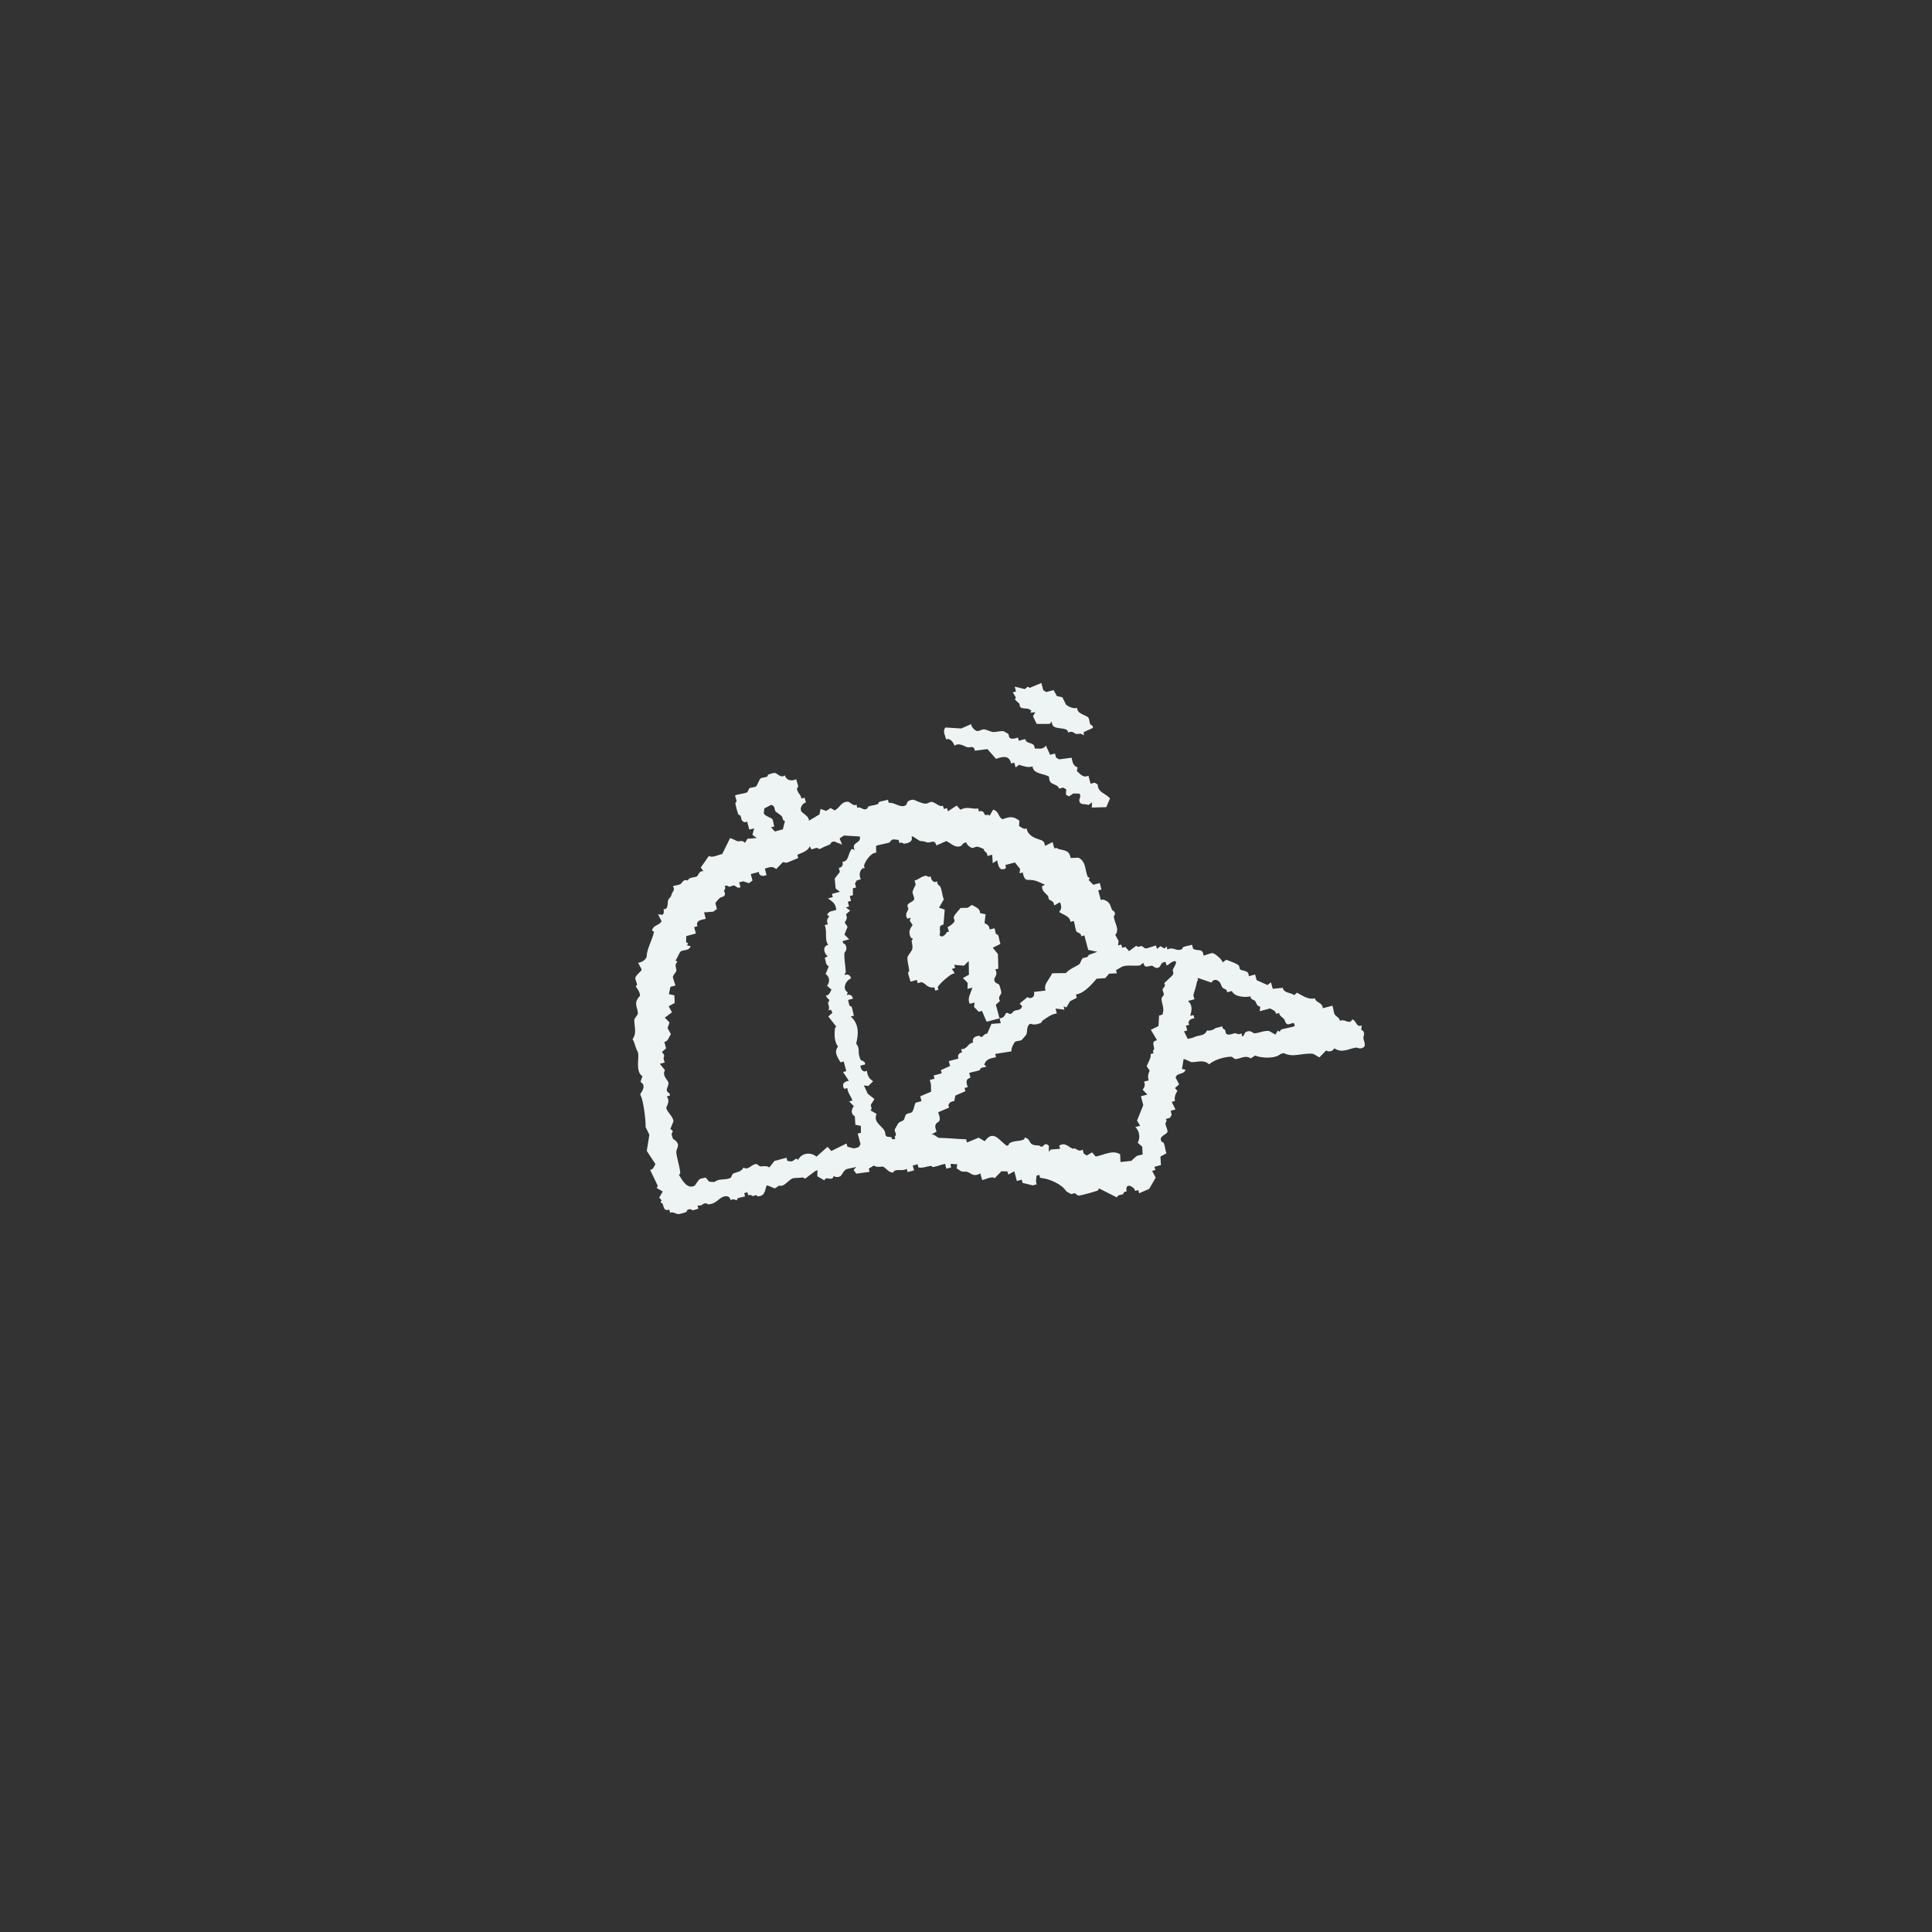 <svg width="162" height="162" viewBox="0 0 162 162" fill="none" xmlns="http://www.w3.org/2000/svg">
<rect x="0" y="0" width="162" height="162" fill="#333333" stroke="none"/>
<path d="M65.812 65.015C65.934 65.444 66.367 65.524 66.766 65.339C66.798 65.539 66.909 65.754 66.928 65.947C66.933 65.999 66.827 66.061 66.829 66.118C66.84 66.482 67.164 66.616 67.197 66.96L67.467 66.888L67.575 67.293C67.278 67.335 67.036 67.779 67.197 68.044C67.442 68.303 67.81 68.431 67.835 68.814L68.709 68.293L68.803 67.834L69.28 67.996L69.649 67.754L69.991 67.952C70.434 67.724 70.521 67.218 71.099 67.224C71.26 67.226 71.562 67.65 71.814 67.467L71.886 67.737C72.192 67.595 72.378 68.01 72.701 67.81C72.751 67.778 72.752 67.662 72.8 67.639C73.03 67.531 73.365 67.525 73.61 67.424C73.658 67.403 73.661 67.273 73.709 67.252C73.933 67.16 74.217 67.141 74.452 67.055L74.524 67.325C74.981 67.234 75.489 67.794 75.95 67.524C76.019 67.484 76.08 67.222 76.148 67.182C76.58 66.93 76.721 67.128 77.031 67.237C77.42 67.374 77.622 67.466 77.913 67.291C78.313 67.052 78.666 67.722 79.069 67.562L79.141 67.832L79.411 67.761L79.483 68.031L80.221 67.545L80.531 67.897C81.124 67.58 81.503 67.878 82.021 67.79L82.093 68.06C82.458 67.845 82.562 68.329 82.606 68.357C82.622 68.367 82.865 68.248 82.979 68.402L83.277 67.889C83.799 68.028 83.668 68.508 84.068 68.691C84.66 68.475 84.977 68.421 85.477 68.823L85.45 69.264C85.672 69.378 85.837 69.579 86.079 69.458C86.197 70.08 86.761 70.274 87.28 70.439C87.527 70.519 87.59 70.68 87.626 70.926L88.266 70.611L88.409 71.151C88.613 71.031 88.662 71.164 88.783 71.197C89.295 71.332 89.651 71.281 89.777 71.945L90.421 71.918C91.083 72.219 90.961 72.971 91.207 73.516C91.246 73.601 91.493 73.544 91.279 73.786L91.675 74.187L92.215 74.043L92.358 74.584L92.088 74.655L92.304 75.466C92.482 75.37 92.791 75.52 92.934 75.66C93.135 75.855 93.143 76.099 93.248 76.299C93.274 76.346 93.5 76.382 93.491 76.668C93.488 76.728 93.388 76.787 93.392 76.839C93.436 77.371 93.918 77.938 93.517 78.396L93.796 78.901L93.75 79.274L94.02 79.202L94.092 79.472L94.362 79.4L94.672 79.752L95.276 79.302C95.44 79.475 95.575 79.327 95.717 79.329C95.798 79.331 95.979 79.527 96.059 79.528C96.256 79.53 96.868 79.255 96.936 79.294L97.008 79.564L97.31 79.34L97.652 79.538L97.819 79.349L97.89 79.619C98.372 79.341 98.655 79.826 99.11 79.584C99.161 79.557 99.161 79.434 99.209 79.413C99.428 79.319 99.72 79.302 99.952 79.216L100.042 79.553C100.423 79.797 100.857 79.461 100.914 80.116C100.976 80.152 101.48 79.917 101.657 79.919C101.854 79.92 102.509 80.47 102.516 80.703L102.818 80.478C103.011 80.545 103.791 80.816 103.893 80.987C103.94 81.064 103.918 81.18 103.965 81.257C104.08 81.449 104.758 81.302 104.703 81.856L105.243 81.713L105.368 82.185L106.273 82.595L106.574 82.371L106.718 82.911L107.564 82.83C107.648 83.284 108.198 83.198 108.522 83.443L108.756 83.236C109.217 83.498 109.753 83.858 110.255 83.705C110.339 84.118 110.914 84.036 110.911 84.543L111.721 84.327C111.814 84.549 111.817 84.872 111.919 85.07C111.979 85.189 112.373 85.379 112.351 85.606C112.771 85.373 113.131 85.986 113.399 85.472C113.768 85.614 113.702 86.168 114.187 85.985L114.141 86.359C114.545 86.502 114.309 86.904 114.321 87.034C114.339 87.26 114.585 87.672 114.316 87.831C114.024 88.002 113.8 87.832 113.74 87.839C113.057 87.919 112.589 88.35 111.876 87.901C111.772 88.148 111.415 88.243 111.201 88.08L110.634 88.665L110.121 88.368C109.227 88.245 108.455 88.724 107.646 88.303L107.376 88.375C106.942 88.789 105.786 88.737 105.242 88.508L104.873 88.751C104.436 88.429 103.954 88.807 103.586 88.804C103.506 88.803 103.324 88.606 103.244 88.606C102.679 88.601 101.781 88.878 101.389 89.243C100.913 88.821 100.442 89.072 99.895 89.062C99.843 89.062 99.414 88.807 99.248 88.801L99.107 89.633L99.413 89.697C99.255 90.146 98.706 89.918 98.576 90.353L98.872 90.925L98.521 91.235L98.728 91.469C98.554 91.722 98.455 92.036 98.52 92.32L98.25 92.392L98.565 93.031L98.16 93.139L98.25 93.476L98.101 93.733L97.763 93.822C97.895 94.02 97.713 94.141 97.718 94.196C97.737 94.408 97.9 94.683 97.897 94.871C97.896 95.148 97.093 95.228 97.402 95.726C97.434 95.777 97.55 95.778 97.573 95.825C97.688 96.072 97.701 96.436 97.806 96.703L97.302 96.981L97.347 97.692L96.806 97.836L96.878 98.106L96.608 98.178L96.905 98.75L96.359 99.69L95.518 100.058L95.446 99.788L95.176 99.86C95.181 99.635 94.731 99.345 94.559 99.446C94.367 99.587 94.478 99.882 94.465 99.905C94.448 99.934 94.327 99.909 94.262 99.959C94.212 99.998 94.21 100.101 94.163 100.13C94 100.229 93.722 100.146 93.659 100.408L92.156 99.651C92.112 99.663 92.106 99.8 92.057 99.822C91.848 99.917 90.619 100.255 90.436 100.253C90.357 100.252 90.176 100.056 90.094 100.055C90.004 100.053 89.915 100.128 89.825 100.126C89.8 100.126 89.41 99.9 89.397 99.879C89.064 99.321 88.009 98.835 87.296 98.775C87.151 98.762 87.191 98.624 87.157 98.522C87.056 98.556 86.917 98.517 86.905 98.662C86.887 98.883 86.83 99.088 86.931 99.305L86.594 99.395L85.743 99.187L85.671 98.917L85.266 99.025L85.051 98.215L84.547 98.493L84.475 98.223L83.966 98.214L83.399 98.799C83.193 98.557 82.454 98.993 82.35 98.933L82.206 98.393C81.606 98.714 81.498 98.395 81.086 98.257C81.019 98.236 80.714 98.252 80.645 98.23C80.509 98.186 80.36 98.041 80.218 97.982L80.263 97.608C79.982 97.695 79.558 97.376 79.758 97.887L79.353 97.995L79.246 97.59C78.911 97.653 78.564 97.809 78.233 97.859C78.183 97.867 78.115 97.754 78.062 97.76C77.702 97.799 77.392 97.964 77.013 97.894L76.941 97.624L76.536 97.732L76.644 98.137L76.104 98.281L76.032 98.01C75.617 98.26 75.085 97.925 74.884 98.316C74.551 98.364 74.165 97.823 74.029 97.82C73.813 97.815 73.518 97.91 73.282 97.729L72.846 97.99L72.918 98.26L71.801 98.412L71.576 98.111L71.793 97.836C71.534 97.944 71.148 97.951 70.915 98.07C70.775 98.142 70.524 98.594 70.483 98.618C70.174 98.797 69.936 98.619 69.906 98.627C69.862 98.639 69.86 98.767 69.807 98.798C69.552 98.951 69.251 98.616 69.132 98.978L68.534 98.631L68.543 98.122C68.366 98.156 68.255 98.284 68.106 98.383C68.002 98.452 67.542 98.822 67.503 98.832C67.459 98.844 67.386 98.728 67.332 98.733C67.042 98.761 66.866 98.77 66.621 98.778C66.159 98.792 65.785 99.591 65.342 99.407L64.973 99.65L64.325 99.388C64.129 99.503 64.284 100.293 63.56 100.315C63.505 100.316 63.447 100.217 63.389 100.216C63.296 100.214 63.203 100.295 63.119 100.287C63.034 100.28 62.949 100.111 62.745 100.242L62.673 99.972L62.403 100.044L62.475 100.314C62.286 100.386 62.044 100.395 61.867 100.476C61.818 100.497 61.813 100.635 61.768 100.646C61.741 100.654 61.477 100.469 61.26 100.637C61.209 100.273 60.853 100.229 60.544 100.394C60.176 100.59 60.023 100.934 59.401 100.987C59.36 100.99 59.208 100.811 58.96 100.96C58.79 101.061 58.849 101.105 58.487 101.085L58.559 101.355C58.403 101.378 58.231 101.473 58.086 101.481C58.039 101.483 57.889 101.304 57.645 101.454C57.594 101.486 57.593 101.602 57.546 101.625C57.415 101.686 57.008 101.798 56.871 101.804C56.734 101.81 56.377 101.564 56.191 101.696L56.12 101.426C55.639 101.575 55.69 101.225 55.553 100.926C55.514 100.84 55.267 100.899 55.481 100.656L55.274 100.421L55.572 99.909L55.059 99.611L55.158 99.44L54.511 98.094C54.781 98.079 54.825 97.823 54.961 97.613L54.233 96.505L54.45 95.146L54.135 94.507C54.16 93.947 53.944 92.247 53.723 91.869L53.687 91.734C53.94 91.379 54.143 90.98 53.706 90.717L53.868 90.24C53.21 89.832 53.673 88.572 53.465 88.179C53.219 87.716 53.279 87.525 53.042 87.134C53.423 86.62 53.176 86.05 53.188 85.505C53.19 85.4 53.484 85.094 53.485 84.993C53.49 84.462 53.055 84.115 53.666 83.498C53.67 83.117 53.327 82.767 53.316 82.724C53.304 82.681 53.42 82.607 53.415 82.553C53.398 82.38 53.27 82.165 53.271 82.013C53.273 81.78 53.801 81.45 53.803 81.293L53.506 80.722C53.785 80.728 54.222 80.439 54.227 80.168C54.239 79.551 54.707 78.806 54.84 78.126L54.669 78.027C54.808 77.504 55.288 77.635 55.471 77.235L55.174 76.663L55.548 76.709C55.74 76.568 55.63 76.272 55.642 76.25C55.661 76.217 55.791 76.249 55.845 76.196C56.04 76.005 55.959 75.69 56.021 75.498C56.108 75.229 56.225 75.352 56.318 74.986C56.374 74.767 56.637 74.649 56.427 74.306C56.611 74.231 56.872 74.228 57.035 74.144C57.233 74.042 57.27 73.681 57.674 73.83C57.779 73.518 58.215 73.615 58.448 73.479C58.556 73.416 58.603 72.997 58.984 73.048L58.759 72.746L59.44 71.77C59.754 71.962 60.181 71.671 60.556 71.618L61.214 70.286C61.38 70.292 61.809 70.547 61.862 70.547C62.08 70.552 62.223 70.428 62.474 70.674L62.672 70.332L63.45 70.269L63.091 70.004L63.235 69.459L62.83 69.567L62.65 68.892C62.618 68.873 62.521 68.965 62.448 68.946C62.103 68.855 62.191 68.596 62.084 68.392C62.057 68.341 61.933 68.341 61.913 68.293C61.819 68.075 61.694 67.588 61.661 67.347C61.655 67.296 61.764 67.232 61.761 67.177C61.752 67.03 61.657 66.86 61.635 66.704C61.678 66.629 62.46 66.544 62.648 66.435C62.717 66.395 62.777 66.133 62.846 66.093C62.982 66.013 63.25 66.029 63.386 65.949C63.491 65.888 63.677 65.326 63.783 65.265C63.915 65.188 64.166 65.195 64.323 65.122C64.372 65.099 64.373 64.974 64.422 64.951C64.527 64.901 64.862 64.806 64.962 64.807C65.139 64.808 65.47 65.287 65.812 65.015ZM64.657 69.37L64.968 69.722L65.643 69.542L65.819 68.845C65.584 68.793 65.648 68.571 65.576 68.475C65.468 68.331 65.048 68.076 65.027 68.043C64.919 67.859 65.007 67.576 64.663 67.489L64.091 67.786L64.046 68.159C64.038 68.412 64.685 68.552 64.766 68.691C64.851 68.837 64.85 69.121 64.927 69.299L64.657 69.37ZM72.091 70.141L70.768 70.059L70.399 70.302L70.61 70.824L69.963 70.562C69.674 70.555 69.631 70.788 69.593 70.805C69.283 70.95 69.139 70.969 68.819 71.156C68.654 71.251 68.572 71.091 68.513 71.092C68.372 71.096 68.196 71.198 68.04 71.218L67.901 70.966C67.736 71.374 67.236 71.503 66.861 71.676L66.933 71.946L65.956 72.35L65.65 72.287L65.082 72.872C64.764 72.594 64.509 72.722 64.133 72.835L64.276 73.376C64.062 73.461 63.856 73.496 63.682 73.317C63.63 73.262 63.661 73.133 63.629 73.114L62.953 73.293L63.097 73.834L62.795 74.058L62.318 73.896L61.981 73.986L62.088 74.391C61.86 74.559 61.669 74.248 61.544 74.247C61.419 74.245 61.267 74.351 61.139 74.354C61.073 74.356 60.966 74.176 60.765 74.309C60.895 74.513 60.734 74.586 60.72 74.683C60.709 74.762 60.794 74.858 60.792 74.953C60.787 75.213 60.444 75.223 60.373 75.281C60.29 75.349 59.992 75.667 59.99 75.744L60.116 76.217L59.814 76.442L59.036 76.504L59.179 77.044C58.77 77.137 58.323 77.185 58.477 77.665L58.207 77.737L58.35 78.277L57.54 78.492L57.531 79.001L57.702 79.1L57.602 79.271L57.908 79.334C57.8 79.74 57.337 79.622 57.085 79.77C56.979 79.831 56.771 80.397 56.639 80.539L56.809 80.638C56.507 80.936 56.721 81.132 56.719 81.385C56.718 81.487 56.422 81.797 56.422 81.898C56.419 82.075 56.655 82.579 56.619 82.641L56.214 82.749L56.087 83.361L56.546 83.456L56.573 84.099L56.069 84.378L56.347 84.882L55.744 85.332L56.14 85.732L55.977 86.209L56.256 86.714C56.081 86.958 56.02 87.329 55.706 87.366L55.85 87.906L55.499 88.216C55.816 88.528 55.639 88.592 55.642 88.756C55.645 88.857 55.717 88.981 55.732 89.094L55.327 89.202L55.759 89.738C55.523 90.107 55.853 90.428 56.01 90.683C56.218 91.019 55.604 91.424 56.127 91.664L56.18 91.867L55.91 91.938C56.229 92.364 55.878 92.731 55.874 92.888C55.865 93.182 56.47 93.626 56.467 94.031L56.205 94.679C56.577 94.822 56.311 94.994 56.313 95.085C56.317 95.208 56.404 95.355 56.421 95.49C57.166 95.921 56.71 96.29 56.708 96.57C56.705 96.964 57.007 97.812 57.04 98.361C57.043 98.416 56.942 98.473 56.941 98.532C57.218 98.994 57.653 99.764 58.259 99.411C58.3 99.387 58.549 98.936 58.691 98.862C58.817 98.796 59.019 98.795 59.164 98.736L59.474 99.088L59.915 99.115C60.298 98.772 60.86 98.993 61.266 98.756C61.334 98.716 61.395 98.454 61.464 98.414C61.705 98.273 62.172 98.295 62.337 97.893C62.743 98.179 63.017 97.602 63.417 97.605C63.497 97.606 63.678 97.802 63.759 97.804C63.976 97.808 64.271 97.714 64.506 97.894L64.939 97.345L65.952 97.076L66.023 97.346L66.397 97.391L66.766 97.149L66.937 97.248C67.195 96.673 67.995 96.572 68.459 96.988L69.395 96.16L69.706 96.512L70.984 95.883L71.056 96.153L71.6 96.297L72.005 96.189L72.154 95.933L71.921 95.055L72.191 94.983L72.182 94.407L71.723 94.312L71.679 93.601C71.338 93.419 71.361 93.042 71.598 92.755L71.203 92.354L71.473 92.282C71.374 91.905 71.08 91.676 71.05 91.238L70.848 91.292C70.733 91.323 70.689 91.048 70.691 90.972C70.696 90.774 70.987 90.639 71.177 90.626L70.691 89.888L70.961 89.816L70.746 89.006L70.476 89.078C70.246 88.666 69.89 88.217 70.27 87.759C69.96 87.344 69.95 86.788 70.01 86.237C70.016 86.175 70.109 86.121 70.109 86.066L69.453 85.229L69.804 84.919L69.664 84.666L69.462 84.72C69.592 84.45 69.449 84.299 69.435 84.077C69.432 84.022 69.534 83.964 69.534 83.906C69.536 83.722 69.266 83.711 69.274 83.469C69.544 83.454 69.588 83.198 69.724 82.988L69.346 82.654C69.613 82.351 69.564 81.876 69.23 81.673L69.492 81.025C69.221 80.921 69.253 80.584 69.159 80.319L69.411 80.179C69.06 79.957 68.96 79.309 69.448 79.23C69.111 78.768 69.394 78.178 69.152 77.573L69.422 77.501C69.29 77.217 69.357 77.062 69.531 76.822L69.359 76.723C69.475 76.379 69.794 76.399 70.116 76.305C70.07 75.73 69.828 75.637 69.424 75.332L69.829 75.225L69.757 74.954L70.432 74.775L70.072 74.509L69.992 73.663L70.424 73.114L70.334 72.777C70.601 72.748 70.739 72.51 70.632 72.264C71.215 72.226 71.067 71.58 71.429 71.184L71.668 71.266C71.32 70.587 72.263 70.743 72.091 70.141ZM83.809 85.388C84.121 85.361 84.223 85.225 84.345 84.956L84.48 84.92C84.796 85.195 84.935 84.816 85.02 84.776C85.286 84.651 85.602 84.746 85.709 84.376L85.502 84.142L86.155 83.607C86.488 83.837 86.826 83.544 86.691 83.175L87.672 83.059C87.461 82.547 88.023 82.091 88.227 81.61L89.379 81.593C89.647 81.272 90.096 81.103 90.486 80.865C90.577 80.81 90.696 80.403 90.784 80.352C90.953 80.254 91.224 80.335 91.288 80.073L92.013 79.808L91.248 79.65L90.924 78.435L90.654 78.507C90.686 78.225 90.322 78.213 90.259 78.106C90.159 77.936 90.094 77.268 90.025 77.228L89.755 77.3C89.719 76.809 89.174 76.727 88.811 76.467C89.044 76.185 89.01 75.986 88.883 75.652L88.379 75.931C88.429 75.547 88.014 75.506 87.947 75.395C87.898 75.313 87.925 75.184 87.876 75.125C87.656 74.864 87.38 74.755 87.372 74.319L87.624 74.18C87.401 74.107 87.089 73.927 86.891 73.869C86.603 73.783 86.436 73.784 86.144 73.778C85.897 73.773 85.8 73.382 85.762 73.157L85.492 73.229L85.537 72.855L85.105 72.319L84.295 72.535L84.349 72.737C84.379 72.852 84.105 72.896 84.029 72.894C83.739 72.886 83.672 72.371 83.611 72.138L83.242 72.381L83.198 71.67L82.792 71.778C82.801 71.489 82.627 71.453 82.532 71.341C82.5 71.304 82.52 71.228 82.496 71.206C82.419 71.136 82.006 70.995 81.933 70.994C81.81 70.993 81.651 71.102 81.528 71.102C81.405 71.101 81.019 70.819 81.047 70.651C80.766 70.617 80.67 70.88 80.61 70.912C80.132 71.166 79.78 70.729 79.35 70.524L78.509 70.892C78.402 70.373 78.08 70.651 77.793 70.649C77.726 70.648 77.542 70.529 77.181 70.522C77.066 70.52 76.669 70.18 76.498 70.126L76.43 70.144C76.584 70.55 76.18 70.715 75.795 70.746C75.738 70.751 75.619 70.569 75.421 70.701L75.35 70.431L74.976 70.386C74.692 70.376 74.643 70.612 74.607 70.629C74.391 70.729 73.498 70.868 73.459 70.934L73.468 71.51C73.048 71.465 72.541 72.213 72.45 72.576C72.432 72.648 72.522 72.746 72.504 72.778C72.485 72.811 72.355 72.78 72.301 72.832C72.043 73.081 72.037 73.417 72.179 73.732L71.841 73.822L71.693 74.078L71.782 74.416L71.512 74.488L71.521 75.064L71.251 75.136L71.359 75.541L71.088 75.612L71.196 76.018L70.926 76.09L71.286 76.355L70.935 76.665C71.067 76.95 71 77.105 70.826 77.345L71.069 77.714L70.808 78.362L71.203 78.763L70.663 78.907C70.647 79.145 70.859 79.152 70.888 79.208C71.126 79.67 70.8 79.807 70.797 79.955C70.787 80.489 70.891 80.986 70.922 81.513C70.924 81.558 70.842 81.615 70.823 81.683L70.841 81.751C71.103 81.641 71.334 81.799 71.354 82.048C70.913 82.205 70.59 82.928 71.083 83.205L71.002 83.443C71.237 83.334 71.488 83.473 71.515 83.741L71.11 83.848C71.167 83.995 71.17 84.191 71.235 84.321C71.26 84.371 71.386 84.372 71.406 84.42C71.5 84.642 71.519 84.93 71.604 85.163L71.334 85.235C72.04 85.847 71.998 86.712 71.791 87.499C72.064 87.879 71.984 88.022 72.007 88.309C72.016 88.425 72.099 88.761 72.15 88.849C72.209 88.952 72.57 88.965 72.546 89.25L72.141 89.358C72.173 89.586 72.245 89.782 72.487 89.844C72.56 89.862 72.657 89.771 72.69 89.79C72.755 90.233 72.856 90.418 73.211 90.664L72.81 91.059L72.437 91.014L72.769 91.721L73.318 92.153C73.274 92.294 73.023 92.572 73.02 92.666C73.018 92.809 73.166 92.943 72.993 93.107L73.506 93.405C73.191 94.058 73.927 94.394 74.171 94.818C74.233 94.925 74.217 95.117 74.279 95.223C74.409 95.445 74.802 95.19 74.792 95.521L75.08 95.516C74.948 95.314 75.123 95.219 75.125 95.143C75.128 95.022 75.017 94.861 75.017 94.738C75.018 94.703 75.334 94.158 75.364 94.139C75.749 93.908 75.778 94.038 75.882 93.64C75.975 93.289 76.247 93.387 76.436 93.276C76.638 93.159 76.662 92.537 76.797 92.457L77.269 92.332L77.162 91.927L78.071 91.54C78.056 91.213 78.111 90.909 77.955 90.559L78.36 90.451L78.288 90.181L78.963 90.002L78.891 89.732L79.666 89.381L79.558 88.976L80.368 88.76C80.261 88.514 80.398 88.277 80.665 88.248L80.594 87.978C81.142 87.979 81.13 87.471 81.602 87.42C81.465 87.078 81.751 86.866 82.102 86.853C82.158 86.852 82.215 86.952 82.273 86.953C82.438 86.954 82.517 86.651 82.777 86.674L83.138 85.855L83.917 85.793L83.809 85.388ZM95.873 80.734L95.572 80.959C95.234 81.001 94.819 80.943 94.42 80.976C94.046 81.006 93.859 81.217 93.578 81.344L93.65 81.614L93.006 81.641L92.673 82.019L91.962 82.063C91.46 82.62 90.941 83.254 90.219 83.394L90.291 83.664L89.719 83.961L89.422 84.474L89.183 84.392L89.255 84.662L88.508 84.572L88.616 84.977C88.109 85.045 87.781 85.345 87.405 85.588C87.354 85.621 87.354 85.735 87.305 85.759C87.1 85.866 86.634 85.981 86.459 85.84L86.324 85.876C86.004 86.173 86.22 86.588 85.999 86.829C85.927 86.908 85.689 87.194 85.666 87.207C85.53 87.287 85.263 87.271 85.126 87.351C85.033 87.404 84.711 88.013 84.833 88.152L83.447 88.376L83.519 88.646C83.043 88.756 82.701 88.775 82.528 89.271L82.717 89.437C82.57 89.495 82.376 89.499 82.244 89.563C82.194 89.588 82.193 89.714 82.145 89.734C81.879 89.842 81.544 89.868 81.267 89.967L81.375 90.372C80.949 90.455 81.014 90.794 81.15 91.155L80.879 91.227L80.951 91.497L80.109 91.866L80.014 92.325C79.781 92.358 79.591 92.43 79.528 92.671C79.509 92.744 79.601 92.841 79.582 92.873L78.673 93.26C78.695 93.416 78.79 93.587 78.798 93.732C78.819 94.103 78.632 94.08 78.55 94.16C78.332 94.376 78.447 94.62 78.528 94.889L78.023 95.168C78.289 94.993 78.585 95.41 78.739 95.411C79.516 95.418 80.262 95.516 81.011 95.53L81.083 95.8L82.06 95.395L82.573 95.693C83.292 94.706 83.727 95.575 84.409 96.072L84.544 96.036C84.593 96.007 84.592 95.898 84.643 95.865C85.048 95.604 85.412 95.745 85.858 95.542C85.907 95.52 85.913 95.383 85.957 95.371C86.034 95.43 86.149 95.46 86.214 95.52C86.267 95.569 86.403 95.841 86.457 95.889C86.657 96.072 86.924 96.016 87.154 96.065C87.212 96.077 87.263 96.143 87.325 96.164C87.515 96.166 87.582 95.729 87.951 96.07L87.941 96.579L88.108 96.39L88.887 96.327L88.815 96.057C89.349 95.762 89.547 96.165 89.971 96.328C90.005 96.341 90.068 96.279 90.106 96.292C90.35 96.378 90.442 96.593 90.786 96.401L90.876 96.738L91.132 96.887L91.569 96.626L91.879 96.978C92.59 96.841 93.306 96.39 93.927 96.794L93.953 97.438L94.867 97.34C94.949 97.236 95.258 96.967 95.335 96.926C95.459 96.86 95.663 96.86 95.808 96.8L95.781 96.157L95.404 95.823C95.627 95.375 95.554 94.845 95.198 94.505L95.603 94.397L95.342 93.96L95.865 92.665L95.667 91.922L96.208 91.778L95.812 91.377C95.985 91.137 96.052 90.982 95.92 90.698L96.325 90.59C96.214 90.325 96.274 90.037 96.398 89.775L96.155 89.406C96.141 89.352 96.614 88.564 96.462 88.385L96.732 88.313C96.6 88.111 96.776 88.015 96.777 87.94C96.784 87.662 96.496 87.329 97.021 87.224L96.499 86.351L97.139 86.036L97.193 85.154L97.463 85.082C97.687 84.569 97.389 84.135 97.392 83.728C97.393 83.648 97.59 83.465 97.591 83.386C97.591 83.263 97.482 83.104 97.483 82.981C97.484 82.908 97.655 82.746 97.681 82.639C97.7 82.566 97.609 82.469 97.627 82.436C97.651 82.395 98.153 81.954 98.262 81.834C98.481 81.595 98.336 81.49 98.339 81.307C98.34 81.249 99.01 80.299 98.245 80.681C98.055 80.777 98.019 80.915 97.808 80.942L97.737 80.672C97.355 80.622 97.312 81.038 97.201 81.104C96.884 81.293 96.712 80.978 96.589 80.977C96.302 80.975 95.98 81.253 95.873 80.734ZM102.892 83.205C102.923 82.924 102.562 82.914 102.497 82.804C102.418 82.673 102.35 82.42 102.218 82.3C101.998 82.1 101.708 82.112 101.592 82.394L100.4 81.988C100.529 82.192 100.367 82.266 100.355 82.362C100.311 82.707 100.069 83.363 100.066 83.451C100.064 83.545 100.142 83.676 100.156 83.788L99.615 83.932C100.021 84.288 99.929 84.719 99.804 85.183L100.074 85.111L100.146 85.381C99.912 85.415 99.722 85.487 99.659 85.727C99.64 85.801 99.732 85.897 99.713 85.93L99.443 86.002L99.551 86.407L99.281 86.479L99.595 87.118C99.742 87.06 99.938 87.057 100.068 86.992C100.581 86.736 100.969 86.929 101.211 86.399C101.356 86.471 101.796 86.353 101.887 86.22L102.494 86.058C102.483 86.299 102.66 86.283 102.719 86.36C102.768 86.423 102.742 86.549 102.791 86.63C102.952 86.899 103.361 86.652 103.587 86.635C103.64 86.631 103.875 86.813 104.096 86.644L104.168 86.914C104.319 86.886 104.355 86.6 104.434 86.554C104.86 86.305 105.046 86.643 105.181 86.645C105.504 86.649 106.037 86.375 106.432 86.457L106.945 86.754L107.143 86.412C107.385 86.627 107.328 86.379 107.413 86.341C107.638 86.239 108.51 86.107 108.561 86.035C108.531 85.56 108.268 85.896 108.016 85.891C107.765 85.885 107.746 85.543 107.688 85.472C107.555 85.309 107.27 85.176 107.257 84.936L106.986 85.008C106.971 84.737 106.715 84.694 106.505 84.558L105.628 84.791L105.673 84.418C105.335 84.322 105.371 84.135 105.259 83.949C105.194 83.839 104.833 83.83 104.863 83.548C104.4 83.648 103.497 83.598 103.297 83.097L102.892 83.205Z" fill="#EEF4F4"/>
<path d="M81.442 60.714C81.412 60.945 81.768 61.298 81.959 61.3C82.114 61.302 82.33 61.163 82.499 61.156C82.623 61.15 83.14 61.38 83.282 61.382C83.509 61.383 83.869 61.296 84.128 61.301C84.153 61.302 84.543 61.528 84.555 61.549C84.602 61.626 84.581 61.742 84.627 61.819C84.754 62.031 85.141 61.921 85.356 61.842L85.428 62.112L85.968 61.968C86.065 62.475 86.754 62.133 86.76 62.77C87.131 62.741 87.418 62.89 87.705 62.519L88.055 63.293L88.461 63.185L88.55 63.523L88.807 63.672L89.856 63.537C89.944 63.92 89.959 64.205 90.359 64.343L90.296 64.649C90.594 64.906 90.814 65.256 91.268 65.042L91.447 65.717L91.785 65.627L92.041 65.776C92.067 66.482 92.699 66.503 93.075 66.947L92.764 67.68L91.545 67.715L91.572 67.274L91.27 67.499C90.993 67.366 90.483 67.565 90.501 67.053C90.504 66.962 90.677 66.778 90.51 66.544L90.002 66.535L89.633 66.778L89.376 66.629L89.404 66.188L89.147 66.039L88.81 66.129C88.617 65.608 87.958 65.951 87.964 65.125C87.469 64.828 86.659 64.93 86.579 64.264C86.229 64.392 85.816 64.25 85.458 64.128L85.156 64.353L85.049 63.948L84.779 64.02C84.652 63.325 84.086 63.417 83.519 63.632L82.795 62.812L81.746 62.947C81.671 62.508 81.424 62.672 81.166 62.667C80.968 62.663 80.435 62.208 80.045 62.531C79.931 62.244 79.671 61.857 79.326 62C79.26 61.651 79.012 61.31 79.277 61.001L80.6 61.083L81.442 60.714Z" fill="#EEF4F4"/>
<path d="M87.319 57.271L87.481 57.879L87.737 58.028L88.345 57.866L88.623 58.37L89.082 58.465L89.397 59.104C89.686 59.299 90.01 59.434 90.333 59.361C90.257 59.856 91.15 59.978 91.277 60.195C91.355 60.328 91.347 60.578 91.421 60.735C91.445 60.786 91.662 60.8 91.646 61.037L90.871 61.387L90.876 61.675C90.625 61.429 90.48 61.553 90.264 61.549C90.135 61.547 89.891 61.207 89.584 61.44C89.511 61.011 88.909 61.121 88.527 60.998C88.28 60.919 88.217 60.758 88.181 60.512L88.014 60.701L86.929 60.7L86.615 60.061L86.813 59.719L86.39 59.759L86.489 59.588C86.4 59.551 86.317 59.467 86.233 59.44C86.062 59.385 85.644 59.446 85.535 59.264C85.486 59.181 85.513 59.054 85.463 58.993C85.322 58.819 84.974 58.691 85.185 58.489L84.924 58.053L85.194 57.981L85.087 57.576L85.937 57.783L86.171 57.576L86.342 57.675L87.319 57.271Z" fill="#EEF4F4"/>
<path d="M83.808 85.388L82.728 85.675L82.341 84.765L82.071 84.837L81.676 84.436L81.721 84.063L81.316 84.171C81.076 83.678 81.415 83.288 81.533 82.812L81.128 82.919L81.137 82.411L80.741 82.01L81.246 81.731L81.228 80.579L80.828 80.975L80.013 80.902L80.085 81.172L79.815 81.244L80.057 81.614C79.825 81.636 79.662 81.779 79.486 81.91C79.32 82.032 78.69 82.573 78.635 82.787C78.616 82.86 78.707 82.957 78.688 82.99L78.418 83.061L78.346 82.791C77.981 82.857 77.722 82.678 77.546 82.498C77.488 82.439 77.363 82.409 77.289 82.35L76.951 82.439L76.88 82.169L76.34 82.313C76.297 82.067 76.173 81.811 76.142 81.57C76.135 81.518 76.247 81.453 76.241 81.399C76.2 81.011 76.082 80.696 76.089 80.283C76.091 80.167 76.434 79.781 76.486 79.599C76.56 79.336 76.463 79.132 76.441 78.888C76.437 78.834 76.552 78.762 76.54 78.717C76.528 78.673 76.391 78.667 76.369 78.618C76.166 78.169 76.253 77.942 76.523 77.565L76.28 77.196L76.361 76.957L76.091 77.029C75.809 76.654 76.161 76.35 76.164 76.215C76.166 76.124 76.09 76.035 76.092 75.945C76.097 75.679 76.657 75.624 76.659 75.36C76.662 75.205 76.525 74.988 76.516 74.82C76.508 74.661 76.776 74.226 76.777 74.172C76.78 74.077 76.701 73.946 76.688 73.834C77.055 73.752 77.237 73.465 77.665 73.43C77.721 73.425 77.84 73.607 78.038 73.475C78.071 73.709 78.143 73.898 78.384 73.962C78.457 73.981 78.554 73.889 78.587 73.908C78.549 74.179 78.832 74.307 78.847 74.344C78.984 74.661 79.009 75.089 79.135 75.425L78.738 76.108L79.215 76.271L79.115 77.526C78.568 77.626 78.949 78.048 78.773 78.413C79.005 78.614 79.063 78.505 79.263 78.355C79.34 78.296 79.323 78.119 79.565 78.13L79.457 77.725C79.629 77.695 80.04 77.356 80.043 77.207C80.045 77.117 79.969 77.028 79.971 76.937C79.975 76.735 80.437 76.287 80.552 76.132L81.128 76.124L81.497 75.881C81.813 76.08 82.166 76.144 82.185 76.566L82.644 76.66L82.554 77.407C82.823 77.529 82.959 77.631 82.985 77.943L83.391 77.835C83.448 77.982 83.451 78.177 83.516 78.308C83.541 78.358 83.667 78.359 83.687 78.407C83.781 78.629 83.799 78.917 83.885 79.15L83.245 79.465L83.677 80L83.712 81.22L83.442 81.292C83.724 81.667 83.373 81.971 83.369 82.106C83.362 82.476 83.722 82.468 83.783 82.575C83.832 82.659 83.963 83.153 83.963 83.25C83.961 83.375 83.621 83.624 83.854 83.929L83.503 84.24L83.808 85.388Z" fill="#EEF4F4"/>
</svg>
